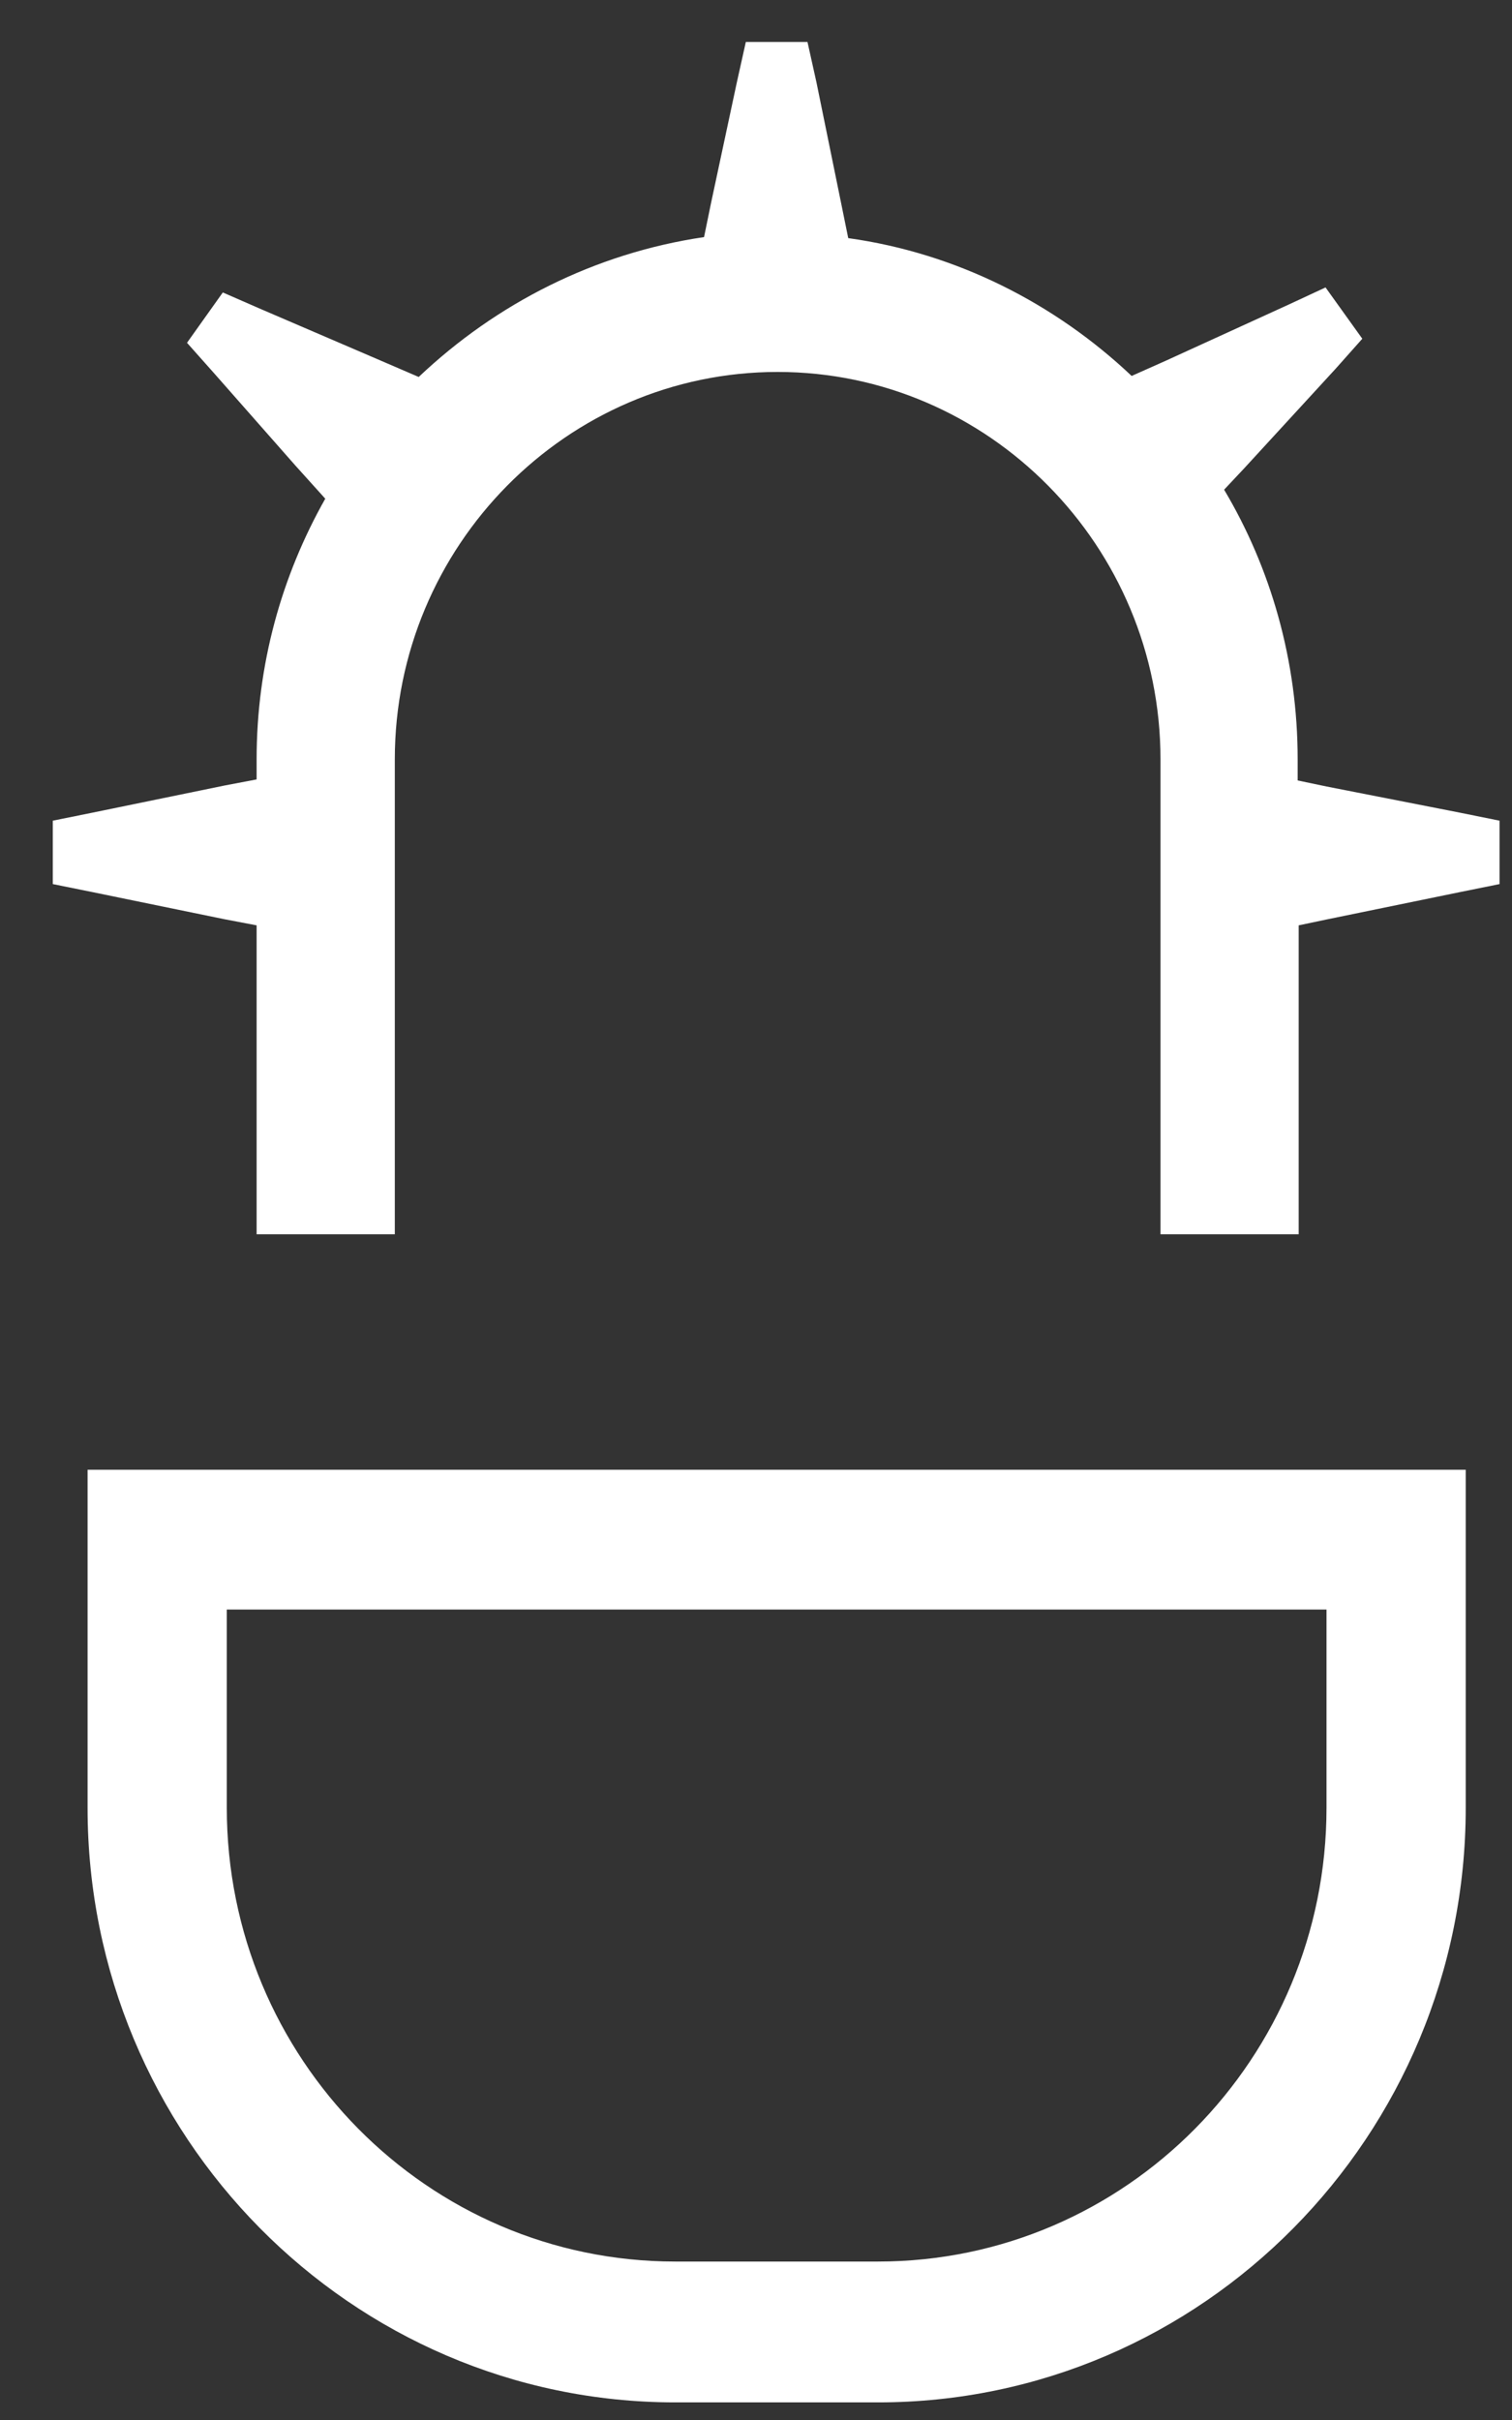 <svg width="25" height="40" viewBox="0 0 25 40" fill="none" xmlns="http://www.w3.org/2000/svg">
<rect x="0" y="0" width="25" height="40" fill="#333333" stroke="none"/>
<path d="M1.448 29.881C1.448 35.302 5.805 39.709 11.165 39.709H14.518C19.878 39.709 24.235 35.302 24.235 29.881V24.293H1.448V29.881ZM3.75 26.604H21.933V29.881C21.933 34.022 18.612 37.381 14.518 37.381H11.165C7.071 37.381 3.75 34.022 3.75 29.881V26.604Z" fill="white"/>
<path d="M21.933 13L21.456 12.9V12.551C21.456 10.921 21.012 9.391 20.24 8.094L20.569 7.744L22.081 6.098L22.525 5.599L21.917 4.751L21.308 5.034L19.27 5.965L18.711 6.214C17.445 5.017 15.817 4.185 14.025 3.936L13.91 3.37L13.499 1.358L13.351 0.693H12.332L12.184 1.358L11.757 3.354L11.641 3.919C9.833 4.185 8.205 5.017 6.923 6.231L6.15 5.898L4.293 5.1L3.684 4.834L3.092 5.666L3.536 6.165L4.884 7.695L5.378 8.243C4.654 9.524 4.243 10.988 4.243 12.551V12.883L3.717 12.983L1.531 13.432L0.873 13.565V14.613L1.531 14.746L3.717 15.195L4.243 15.295V20.401H6.528V12.551C6.528 9.025 9.373 6.148 12.858 6.148C16.343 6.148 19.188 9.025 19.188 12.551V20.401H21.473V15.295L21.949 15.195L24.136 14.746L24.794 14.613V13.565L24.136 13.432L21.933 13Z" fill="white"/>
</svg>
